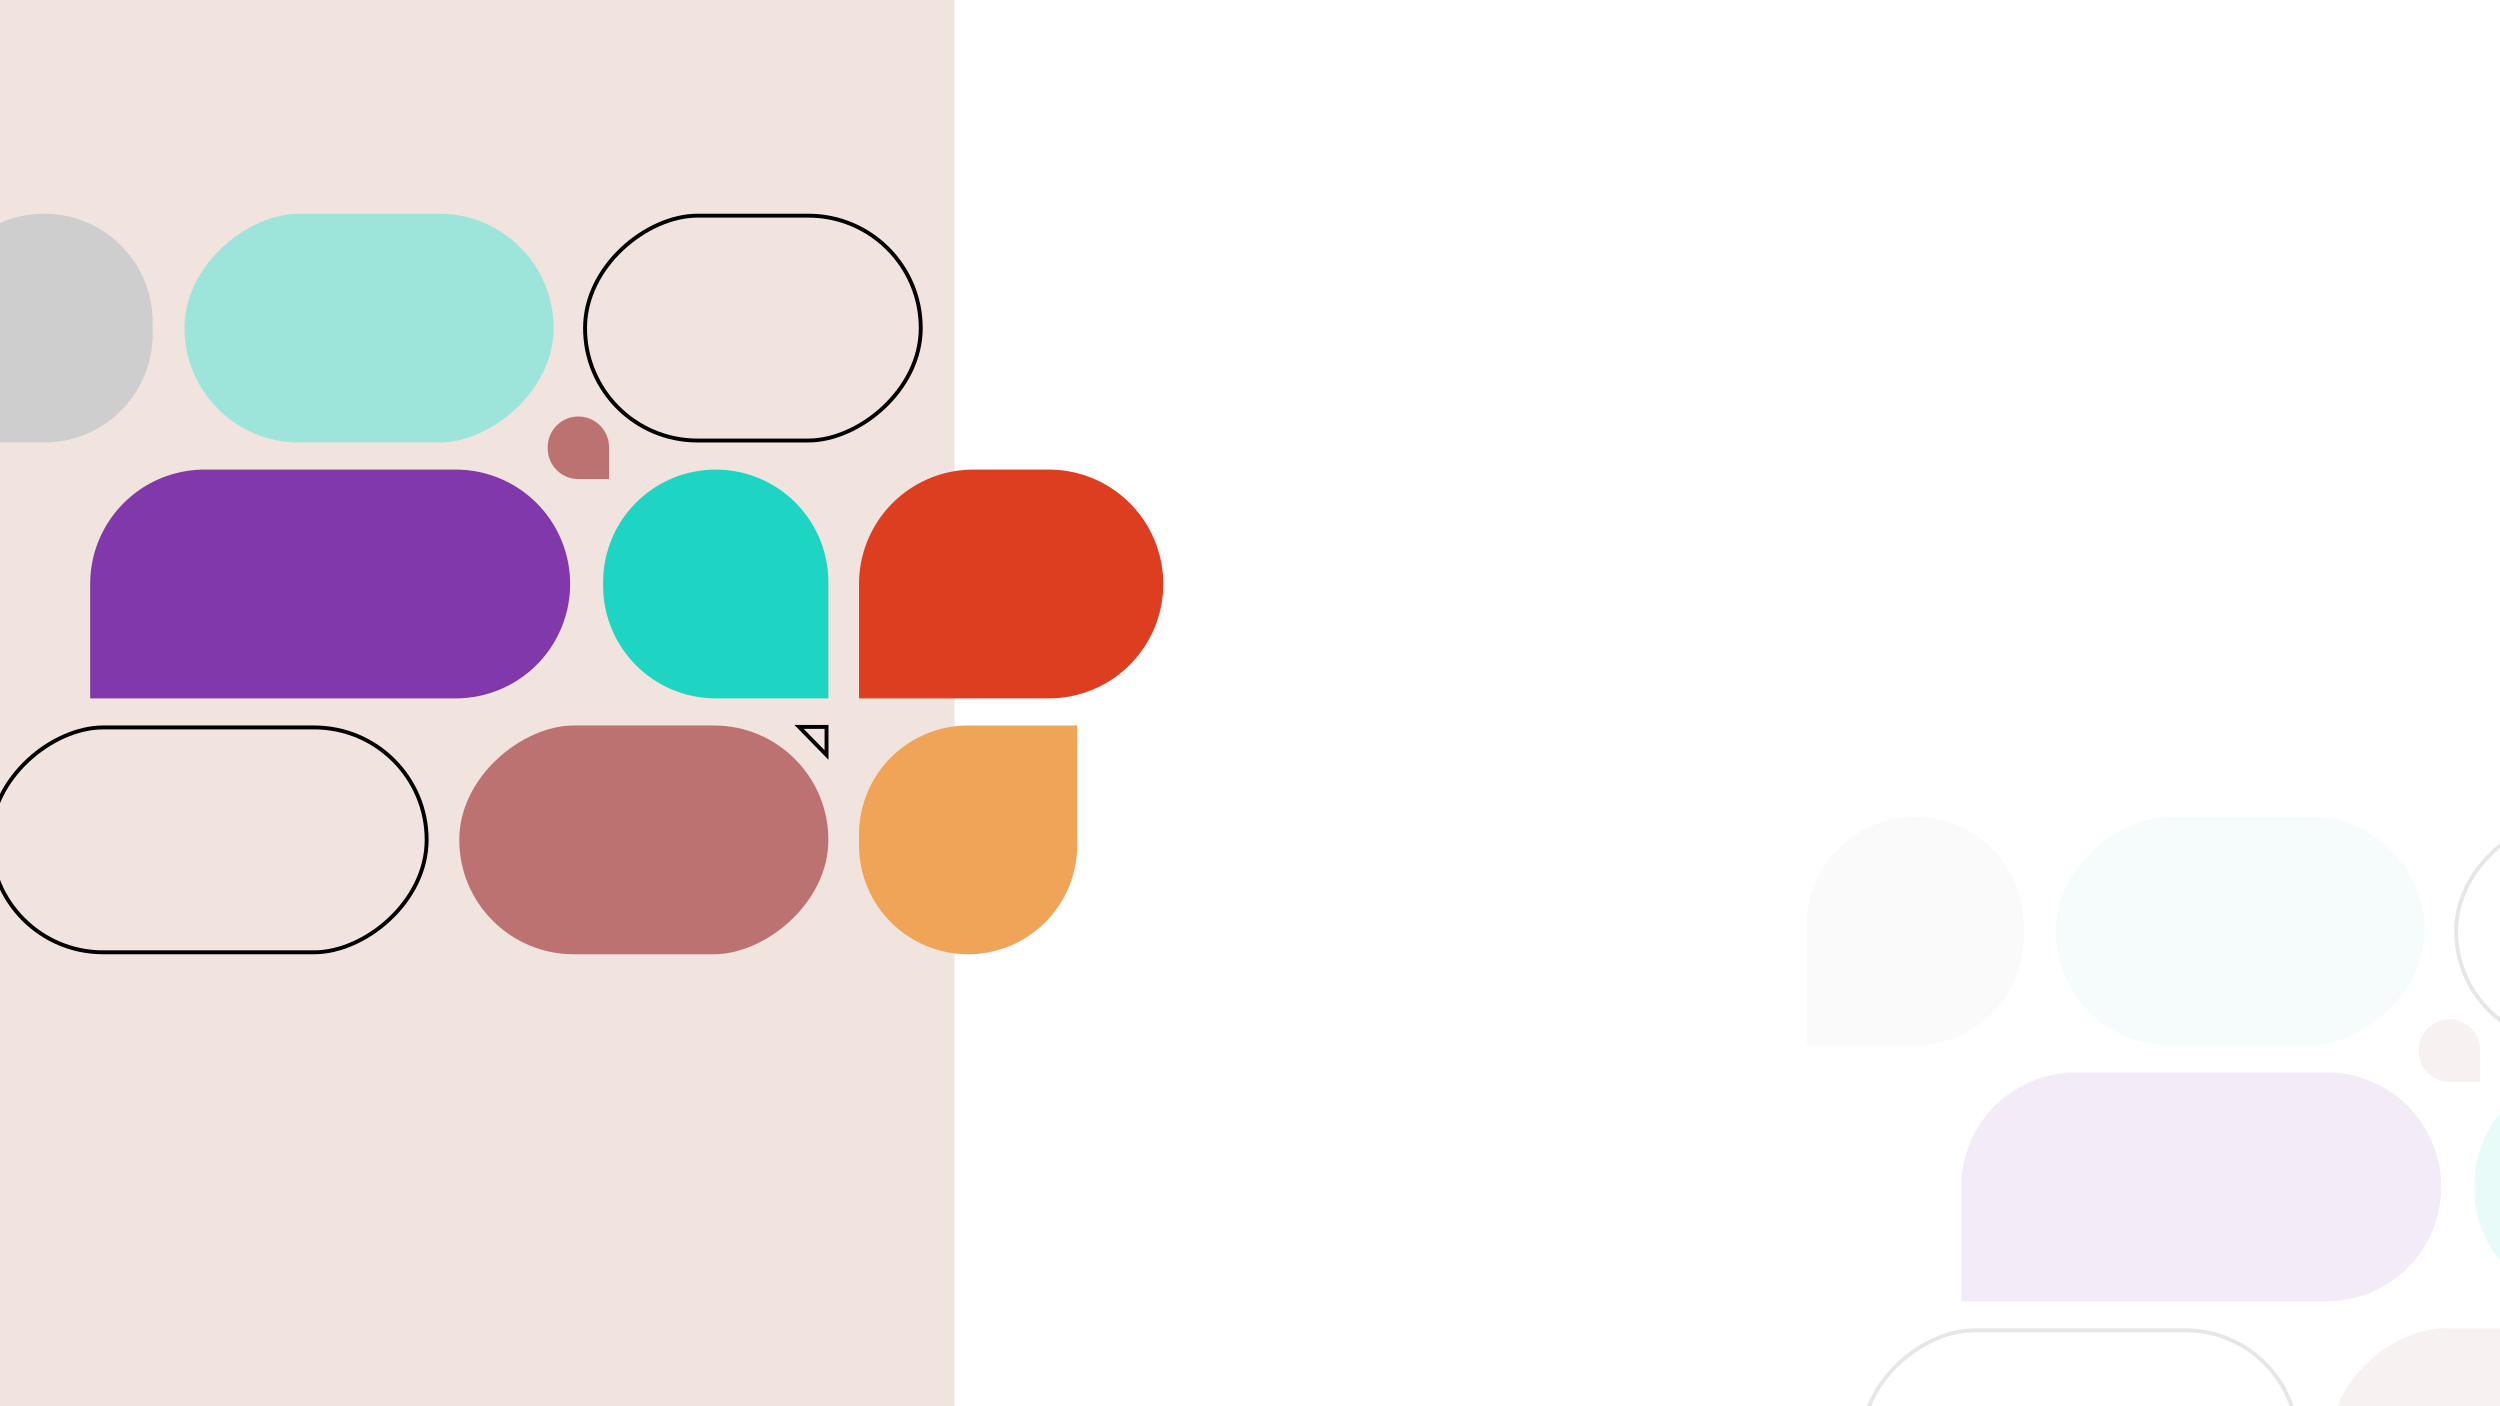 <svg xmlns="http://www.w3.org/2000/svg" xmlns:xlink="http://www.w3.org/1999/xlink" width="1920" height="1080" viewBox="0 0 1920 1080">
  <defs>
    <clipPath id="clip-path">
      <rect id="Rectangle_2471" data-name="Rectangle 2471" width="1920" height="938" transform="translate(0 1078)" fill="#f3edeb"/>
    </clipPath>
  </defs>
  <g id="Group_7952" data-name="Group 7952" transform="translate(-13244 -6708)">
    <rect id="Rectangle_2827" data-name="Rectangle 2827" width="733" height="1080" transform="translate(13244 6708)" fill="#dbbaad" opacity="0.23"/>
    <g id="Group_7951" data-name="Group 7951" transform="translate(13244 6708)">
      <rect id="Rectangle_2573" data-name="Rectangle 2573" width="733" height="1080" fill="#dbbaad" opacity="0.23"/>
      <g id="Mask_Group_95" data-name="Mask Group 95" transform="translate(0 -936)" clip-path="url(#clip-path)">
        <g id="Group_6064" data-name="Group 6064" transform="translate(-63.833 -1830.197) rotate(-90)">
          <g id="Rectangle_2435" data-name="Rectangle 2435" transform="translate(-3499.069 55.116)" fill="none" stroke="#000" stroke-width="3">
            <rect width="175.695" height="337.889" rx="87.847" stroke="none"/>
            <rect x="1.5" y="1.5" width="172.695" height="334.889" rx="86.347" fill="none"/>
          </g>
          <g id="Rectangle_2442" data-name="Rectangle 2442" transform="translate(-2930.325 772.47) rotate(180)" fill="none" stroke="#000" stroke-width="3">
            <rect width="175.695" height="260.825" rx="87.847" stroke="none"/>
            <rect x="1.5" y="1.5" width="172.695" height="257.825" rx="86.347" fill="none"/>
          </g>
          <rect id="Rectangle_2437" data-name="Rectangle 2437" width="175.695" height="283.466" rx="87.847" transform="translate(-3499.069 416.552)" fill="#bb7271"/>
          <rect id="Rectangle_2443" data-name="Rectangle 2443" width="175.695" height="283.466" rx="87.847" transform="translate(-2930.325 489.003) rotate(180)" fill="#9de5db"/>
          <path id="Rectangle_2439" data-name="Rectangle 2439" d="M83.772,0h8.151a83.772,83.772,0,0,1,83.772,83.772v83.772a0,0,0,0,1,0,0H83.772A83.772,83.772,0,0,1,0,83.772v0A83.772,83.772,0,0,1,83.772,0Z" transform="translate(-3499.069 723.565)" fill="#f0a457"/>
          <path id="Rectangle_2444" data-name="Rectangle 2444" d="M83.319,0h9.056a83.319,83.319,0,0,1,83.319,83.319v83.319a0,0,0,0,1,0,0H83.319A83.319,83.319,0,0,1,0,83.319v0A83.319,83.319,0,0,1,83.319,0Z" transform="translate(-2930.325 181.084) rotate(180)" fill="#cecece"/>
          <path id="Rectangle_2436" data-name="Rectangle 2436" d="M0,0H87.847a87.847,87.847,0,0,1,87.847,87.847v192.9A87.847,87.847,0,0,1,87.847,368.6h0A87.847,87.847,0,0,1,0,280.75V0A0,0,0,0,1,0,0Z" transform="translate(-3302.545 133.085)" fill="#8038ab"/>
          <path id="Rectangle_2438" data-name="Rectangle 2438" d="M86.489,0h2.717a86.489,86.489,0,0,1,86.489,86.489v0a86.489,86.489,0,0,1-86.489,86.489H0a0,0,0,0,1,0,0V86.489A86.489,86.489,0,0,1,86.489,0Z" transform="translate(-3302.545 527.04)" fill="#1ed5c3"/>
          <path id="Rectangle_2441" data-name="Rectangle 2441" d="M23.547,0h.906A23.547,23.547,0,0,1,48,23.547v0A23.547,23.547,0,0,1,24.452,47.093H0a0,0,0,0,1,0,0V23.547A23.547,23.547,0,0,1,23.547,0Z" transform="translate(-3134.095 484.475)" fill="#bb7271"/>
          <g id="Path_3541" data-name="Path 3541" transform="translate(-3349.739 673.949)" fill="none">
            <path d="M26.783,0V26.16H0Z" stroke="none"/>
            <path d="M 23.783 7.124 L 7.365 23.16 L 23.783 23.16 L 23.783 7.124 M 26.783 -3.814697265625e-06 L 26.783 26.16 L 0 26.16 L 26.783 -3.814697265625e-06 Z" stroke="none" fill="#000"/>
          </g>
          <path id="Rectangle_2440" data-name="Rectangle 2440" d="M0,0H87.847a87.847,87.847,0,0,1,87.847,87.847v57.961a87.847,87.847,0,0,1-87.847,87.847h0A87.847,87.847,0,0,1,0,145.809V0A0,0,0,0,1,0,0Z" transform="translate(-3302.545 723.565)" fill="#dd3e1f"/>
        </g>
        <g id="Group_6624" data-name="Group 6624" transform="translate(1373.167 -1367.197) rotate(-90)" opacity="0.1">
          <g id="Rectangle_2435-2" data-name="Rectangle 2435" transform="translate(-3499.069 55.116)" fill="none" stroke="#000" stroke-width="3">
            <rect width="175.695" height="337.889" rx="87.847" stroke="none"/>
            <rect x="1.5" y="1.5" width="172.695" height="334.889" rx="86.347" fill="none"/>
          </g>
          <g id="Rectangle_2442-2" data-name="Rectangle 2442" transform="translate(-2930.325 772.47) rotate(180)" fill="none" stroke="#000" stroke-width="3">
            <rect width="175.695" height="260.825" rx="87.847" stroke="none"/>
            <rect x="1.5" y="1.5" width="172.695" height="257.825" rx="86.347" fill="none"/>
          </g>
          <rect id="Rectangle_2437-2" data-name="Rectangle 2437" width="175.695" height="283.466" rx="87.847" transform="translate(-3499.069 416.552)" fill="#bb7271"/>
          <rect id="Rectangle_2443-2" data-name="Rectangle 2443" width="175.695" height="283.466" rx="87.847" transform="translate(-2930.325 489.003) rotate(180)" fill="#9de5db"/>
          <path id="Rectangle_2439-2" data-name="Rectangle 2439" d="M83.772,0h8.151a83.772,83.772,0,0,1,83.772,83.772v83.772a0,0,0,0,1,0,0H83.772A83.772,83.772,0,0,1,0,83.772v0A83.772,83.772,0,0,1,83.772,0Z" transform="translate(-3499.069 723.565)" fill="#f0a457"/>
          <path id="Rectangle_2444-2" data-name="Rectangle 2444" d="M83.319,0h9.056a83.319,83.319,0,0,1,83.319,83.319v83.319a0,0,0,0,1,0,0H83.319A83.319,83.319,0,0,1,0,83.319v0A83.319,83.319,0,0,1,83.319,0Z" transform="translate(-2930.325 181.084) rotate(180)" fill="#cecece"/>
          <path id="Rectangle_2436-2" data-name="Rectangle 2436" d="M0,0H87.847a87.847,87.847,0,0,1,87.847,87.847v192.9A87.847,87.847,0,0,1,87.847,368.6h0A87.847,87.847,0,0,1,0,280.75V0A0,0,0,0,1,0,0Z" transform="translate(-3302.545 133.085)" fill="#8038ab"/>
          <path id="Rectangle_2438-2" data-name="Rectangle 2438" d="M86.489,0h2.717a86.489,86.489,0,0,1,86.489,86.489v0a86.489,86.489,0,0,1-86.489,86.489H0a0,0,0,0,1,0,0V86.489A86.489,86.489,0,0,1,86.489,0Z" transform="translate(-3302.545 527.04)" fill="#1ed5c3"/>
          <path id="Rectangle_2441-2" data-name="Rectangle 2441" d="M23.547,0h.906A23.547,23.547,0,0,1,48,23.547v0A23.547,23.547,0,0,1,24.452,47.093H0a0,0,0,0,1,0,0V23.547A23.547,23.547,0,0,1,23.547,0Z" transform="translate(-3134.095 484.475)" fill="#bb7271"/>
          <g id="Path_3541-2" data-name="Path 3541" transform="translate(-3349.739 673.949)" fill="none">
            <path d="M26.783,0V26.16H0Z" stroke="none"/>
            <path d="M 23.783 7.124 L 7.365 23.16 L 23.783 23.16 L 23.783 7.124 M 26.783 -3.814697265625e-06 L 26.783 26.16 L 0 26.16 L 26.783 -3.814697265625e-06 Z" stroke="none" fill="#000"/>
          </g>
          <path id="Rectangle_2440-2" data-name="Rectangle 2440" d="M0,0H87.847a87.847,87.847,0,0,1,87.847,87.847v57.961a87.847,87.847,0,0,1-87.847,87.847h0A87.847,87.847,0,0,1,0,145.809V0A0,0,0,0,1,0,0Z" transform="translate(-3302.545 723.565)" fill="#dd3e1f"/>
        </g>
      </g>
    </g>
  </g>
</svg>
